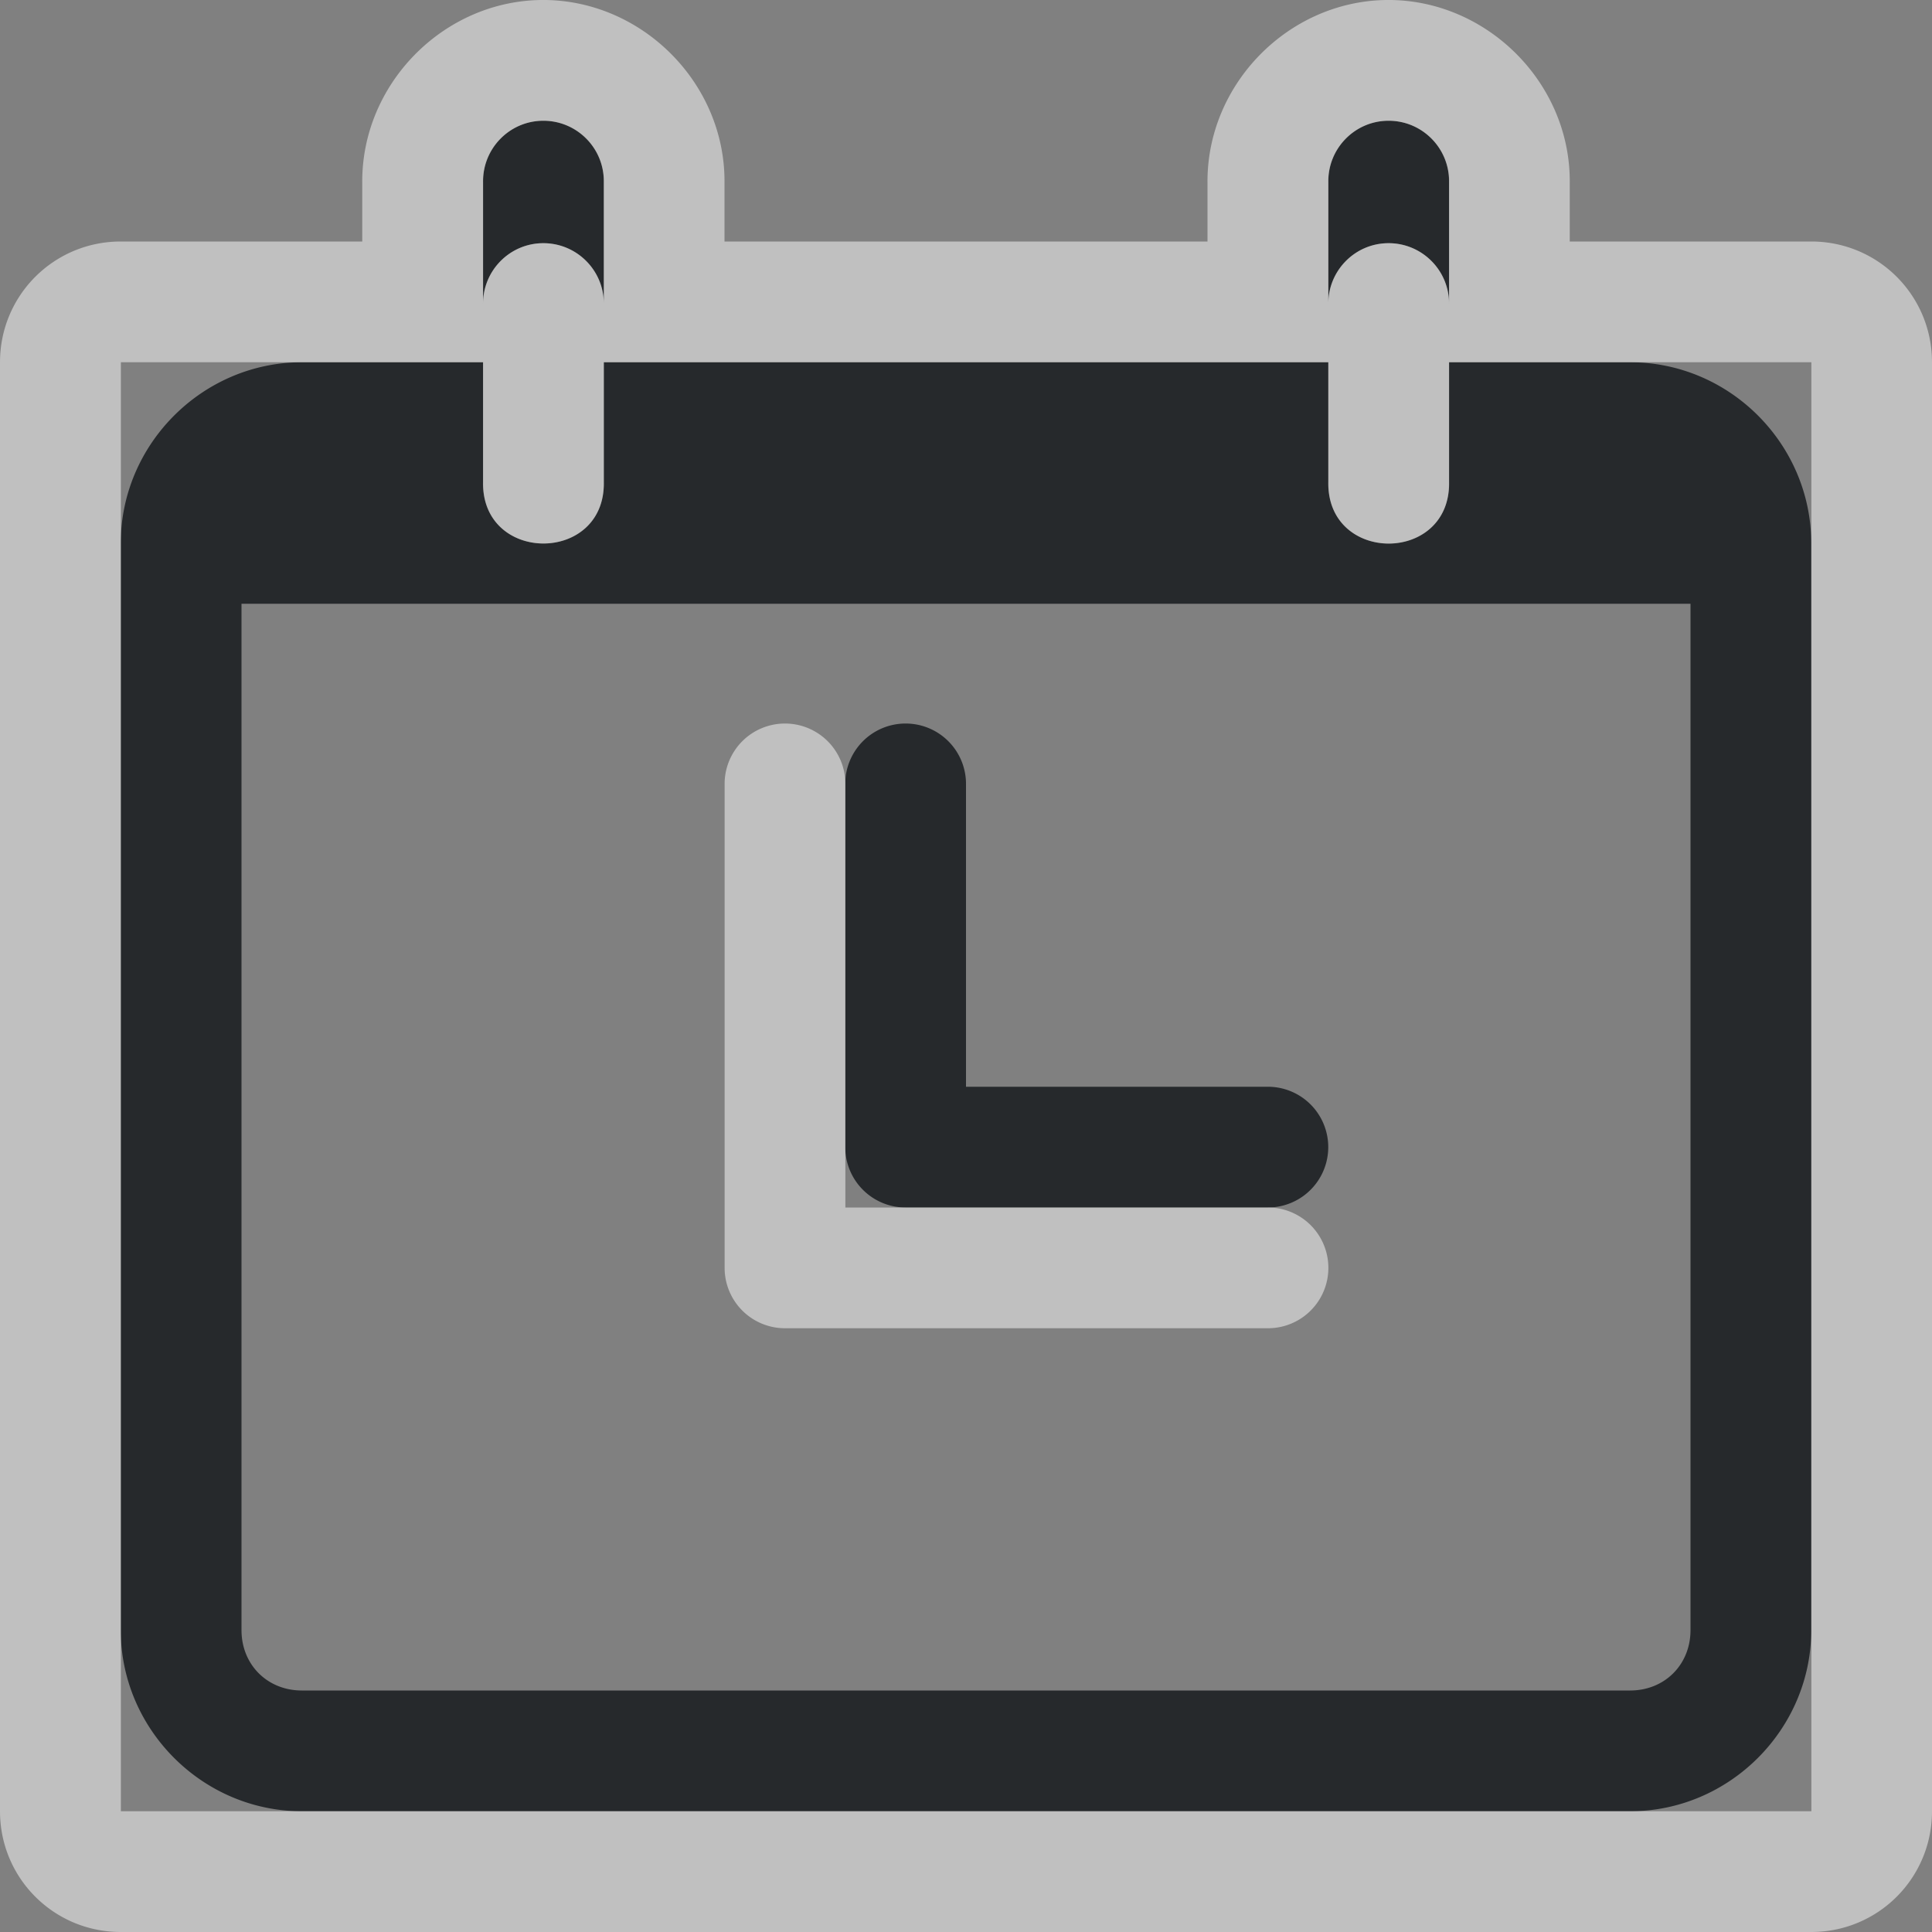 <?xml version="1.0" encoding="UTF-8"?>
<svg id="d" width="16" height="16" version="1.0" xmlns="http://www.w3.org/2000/svg" xmlns:cc="http://creativecommons.org/ns#" xmlns:dc="http://purl.org/dc/elements/1.1/" xmlns:rdf="http://www.w3.org/1999/02/22-rdf-syntax-ns#">
	<rect width="100%" height="100%" fill="#808080" stroke="none"/>
	<defs>
		<style id="current-color-scheme" type="text/css">.ColorScheme-Text {color:#090d11;}.ColorScheme-Background{color:#ffffff;}</style>
	</defs>
	<path id="a" d="m4.492 1c-0.275 0.004-0.495 0.23-0.492 0.506v1.014c-0.003-0.275 0.217-0.502 0.492-0.506 0.281-0.004 0.511 0.224 0.508 0.506v-1.014c0.003-0.281-0.226-0.51-0.508-0.506zm7 0c-0.275 0.004-0.495 0.23-0.492 0.506v1.014c-0.003-0.275 0.217-0.502 0.492-0.506 0.281-0.004 0.511 0.224 0.508 0.506v-1.014c0.003-0.281-0.226-0.51-0.508-0.506zm-8.992 2c-0.822 0-1.5 0.678-1.5 1.5v9c0 0.822 0.678 1.5 1.5 1.5h11c0.822 0 1.5-0.678 1.5-1.5v-9c0-0.822-0.675-1.5-1.5-1.5h-1.5v0.994c0.01 0.676-1.01 0.676-1 0v-0.994h-6v0.994c0.01 0.676-1.01 0.676-1 0v-0.994h-1.5zm-0.5 2h12v8.5c0 0.286-0.214 0.5-0.5 0.5h-11c-0.286 0-0.5-0.214-0.5-0.5v-8.5zm5.492 0.992a0.5 0.5 0 0 0-0.492 0.508v3a0.5 0.5 0 0 0 0.5 0.5h3a0.5 0.5 0 1 0 0-1h-2.5v-2.5a0.5 0.5 0 0 0-0.508-0.508z" style="fill-opacity:.75;fill:currentColor" class="ColorScheme-Text"/>
	<path id="b" d="m4.477 0c-0.814 0.013-1.486 0.703-1.477 1.518v0.482h-2c-0.554 0-1 0.446-1 1v12c0 0.554 0.446 1 1 1h14c0.554 0 1-0.446 1-1v-12c0-0.554-0.446-1-1-1h-2v-0.482c0.01-0.832-0.692-1.53-1.523-1.518-0.814 0.013-1.486 0.703-1.477 1.518v0.482h-4v-0.482c0.01-0.832-0.692-1.53-1.523-1.518zm0.016 1c0.281-0.004 0.511 0.224 0.508 0.506v1.014c0.003-0.281-0.226-0.51-0.508-0.506-0.275 0.004-0.495 0.23-0.492 0.506v-1.014c-0.003-0.275 0.217-0.502 0.492-0.506zm7 0c0.281-0.004 0.511 0.224 0.508 0.506v1.014c0.003-0.281-0.226-0.51-0.508-0.506-0.275 0.004-0.495 0.23-0.492 0.506v-1.014c-0.003-0.275 0.217-0.502 0.492-0.506zm-10.492 2h3v0.994c-0.01 0.676 1.01 0.676 1 0v-0.994h6v0.994c-0.005 0.338 0.248 0.508 0.5 0.508s0.505-0.17 0.5-0.508v-0.994h3v12h-14v-10.5-1.5zm5.492 2.992a0.5 0.5 0 0 0-0.492 0.508v4a0.5 0.5 0 0 0 0.5 0.5h4a0.5 0.5 0 1 0 0-1h-3.5v-3.5a0.5 0.5 0 0 0-0.508-0.508z" style="fill-opacity:.5;fill:currentColor" class="ColorScheme-Background"/>
</svg>
